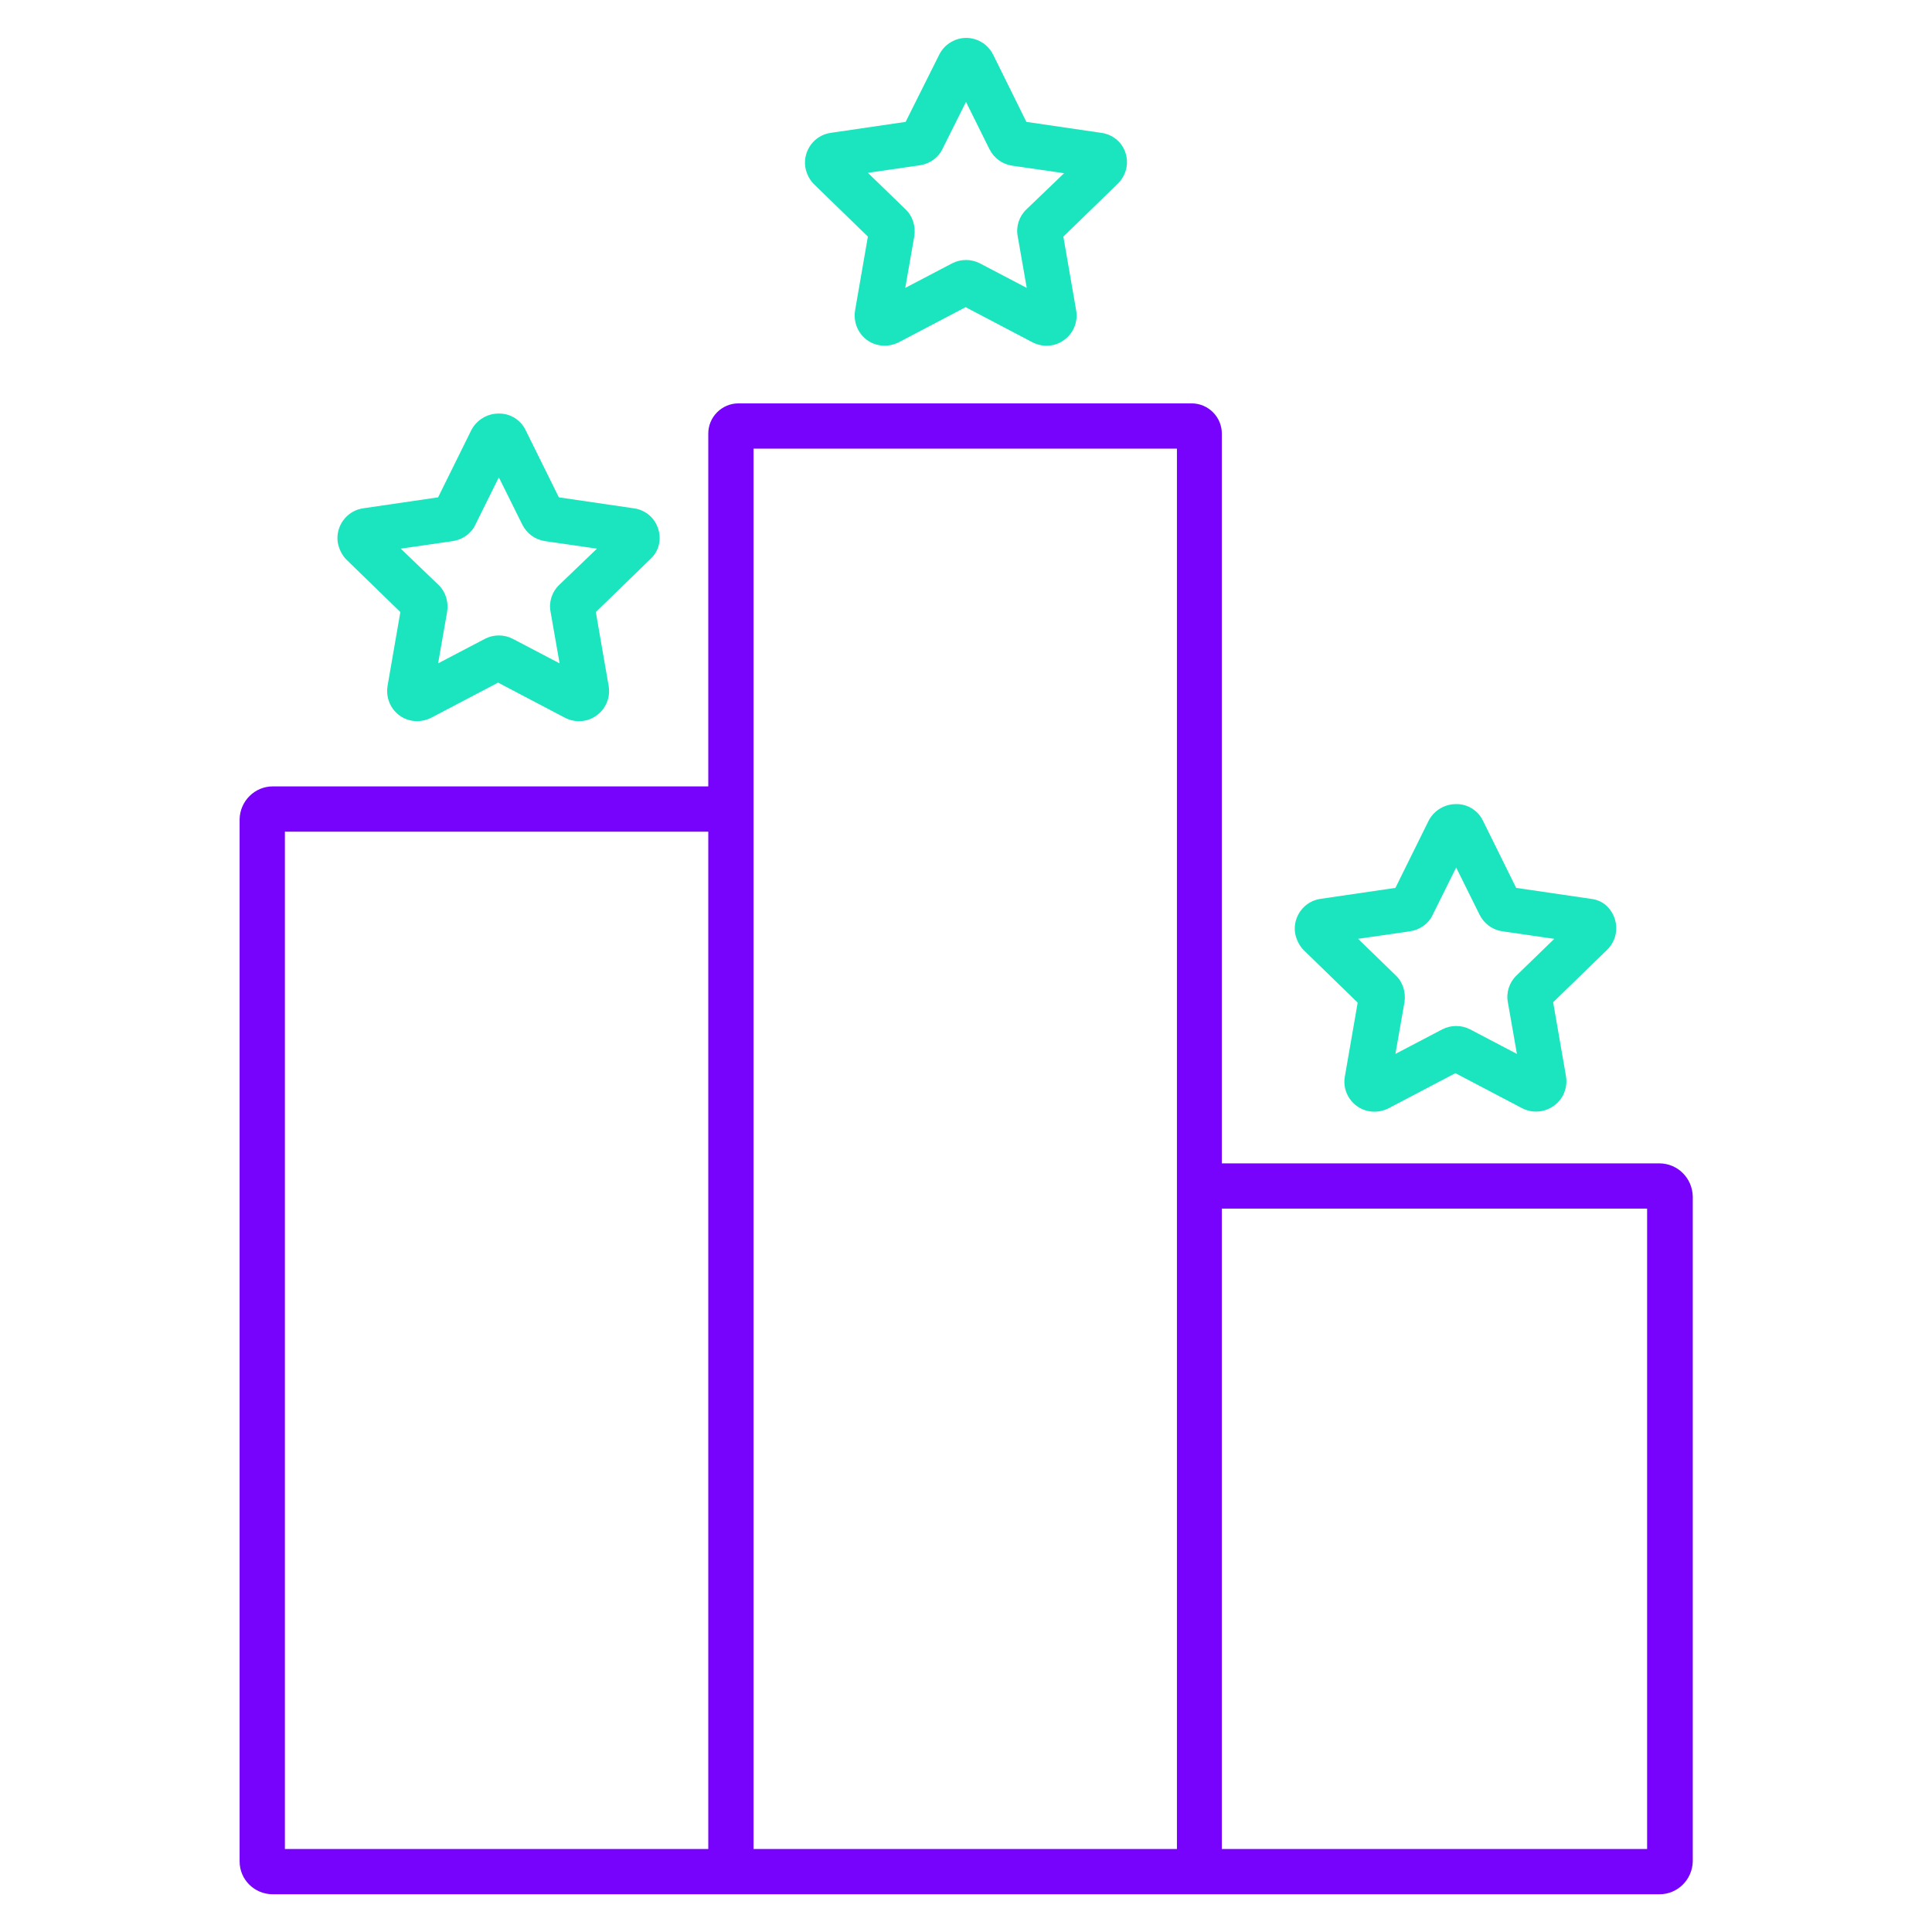 <?xml version="1.0" encoding="utf-8"?>
<!-- Generator: Adobe Illustrator 25.2.0, SVG Export Plug-In . SVG Version: 6.00 Build 0)  -->
<svg version="1.1" id="Layer_1" xmlns:svgjs="http://svgjs.com/svgjs"
	 xmlns="http://www.w3.org/2000/svg" xmlns:xlink="http://www.w3.org/1999/xlink" x="0px" y="0px" viewBox="0 0 512 512"
	 style="enable-background:new 0 0 512 512;" xml:space="preserve">
<style type="text/css">
	.st0{fill:#7703FC;}
	.st1{fill:#1AE5BE;}
</style>
<path class="st0" d="M439.7,308.3H323.8V114.9c0-4.4-3.6-8-8-8H195.7c-4.4,0-8,3.6-8,8v93.5H72.3c-4.8,0-8.7,3.9-8.8,8.7v276.2
	c0,4.8,3.9,8.7,8.8,8.7h367.5c4.8,0,8.7-3.9,8.8-8.7V317.1C448.5,312.2,444.6,308.3,439.7,308.3L439.7,308.3z M75.5,490V220.4h112.2
	V490H75.5z M199.7,118.9h112.2V490H199.7V118.9z M436.5,490H323.8V320.3h112.7V490z"/>
<path class="st1" d="M174.4,140.1c-0.9-2.9-3.4-5-6.5-5.4l-19.8-2.9l-8.8-17.8c-1.3-2.7-4.1-4.5-7.2-4.4c-3,0-5.8,1.7-7.2,4.4
	l-8.8,17.8l-19.8,2.9c-4.4,0.6-7.4,4.7-6.8,9c0.3,1.7,1.1,3.4,2.3,4.6l14.3,13.9l-3.4,19.6c-0.7,4.4,2.2,8.5,6.5,9.2
	c1.7,0.3,3.5,0,5.1-0.8l17.7-9.3l17.7,9.3c2.7,1.4,6,1.2,8.4-0.6c2.5-1.8,3.7-4.8,3.2-7.8l-3.4-19.6l14.3-13.9
	C174.6,146.2,175.4,143,174.4,140.1L174.4,140.1z M148.2,155c-1.9,1.8-2.8,4.5-2.3,7.1l2.4,13.7l-12.4-6.5c-2.3-1.2-5.1-1.2-7.4,0
	l-12.4,6.5l2.4-13.7c0.4-2.6-0.4-5.3-2.3-7.1l-10-9.6l13.8-2c2.6-0.4,4.9-2,6-4.4l6.2-12.5l6.2,12.5c1.2,2.4,3.4,4,6,4.4l13.8,2
	L148.2,155z"/>
<path class="st1" d="M298.3,40.6c-0.9-2.9-3.4-5-6.5-5.4L272,32.3l-8.8-17.8c-2-4-6.8-5.6-10.7-3.6c-1.6,0.8-2.8,2-3.6,3.6L240,32.3
	l-19.8,2.9c-4.4,0.6-7.4,4.7-6.8,9c0.3,1.8,1.1,3.4,2.3,4.6L230,62.7l-3.4,19.6c-0.7,4.4,2.2,8.5,6.5,9.2c1.7,0.3,3.5,0,5.1-0.8
	l17.7-9.3l17.7,9.3c2.7,1.4,6,1.2,8.4-0.6c2.5-1.8,3.7-4.8,3.2-7.8l-3.4-19.6l14.3-13.9C298.4,46.6,299.2,43.5,298.3,40.6
	L298.3,40.6z M272,55.5c-1.9,1.8-2.8,4.5-2.3,7.1l2.4,13.7l-12.4-6.5c-2.3-1.2-5.1-1.2-7.4,0l-12.4,6.5l2.4-13.7
	c0.4-2.6-0.4-5.3-2.3-7.1l-10-9.7l13.8-2c2.6-0.4,4.9-2,6-4.4L256,27l6.2,12.5c1.2,2.4,3.4,4,6,4.4l13.8,2L272,55.5z"/>
<path class="st1" d="M421.6,238.2l-19.8-2.9l-8.8-17.8c-1.3-2.7-4.1-4.5-7.2-4.4c-3,0-5.8,1.7-7.2,4.4l-8.8,17.8l-19.8,2.9
	c-4.4,0.6-7.4,4.7-6.8,9c0.3,1.7,1.1,3.4,2.3,4.6l14.3,13.9l-3.4,19.6c-0.8,4.3,2.2,8.5,6.5,9.2c1.7,0.3,3.5,0,5.1-0.8l17.7-9.3
	l17.7,9.3c3.9,2,8.7,0.5,10.8-3.4c0.8-1.6,1.1-3.3,0.8-5.1l-3.4-19.6l14.3-13.9c3.2-3.1,3.2-8.1,0.2-11.3
	C425,239.2,423.4,238.4,421.6,238.2L421.6,238.2z M401.9,258.5c-1.9,1.8-2.8,4.5-2.3,7.1l2.4,13.7l-12.4-6.5c-2.3-1.2-5.1-1.2-7.4,0
	l-12.4,6.5l2.4-13.7c0.4-2.6-0.4-5.3-2.3-7.1l-10-9.7l13.8-2c2.6-0.4,4.9-2,6-4.4l6.2-12.5l6.2,12.5c1.2,2.4,3.4,4,6,4.4l13.8,2
	L401.9,258.5z"/>
</svg>
